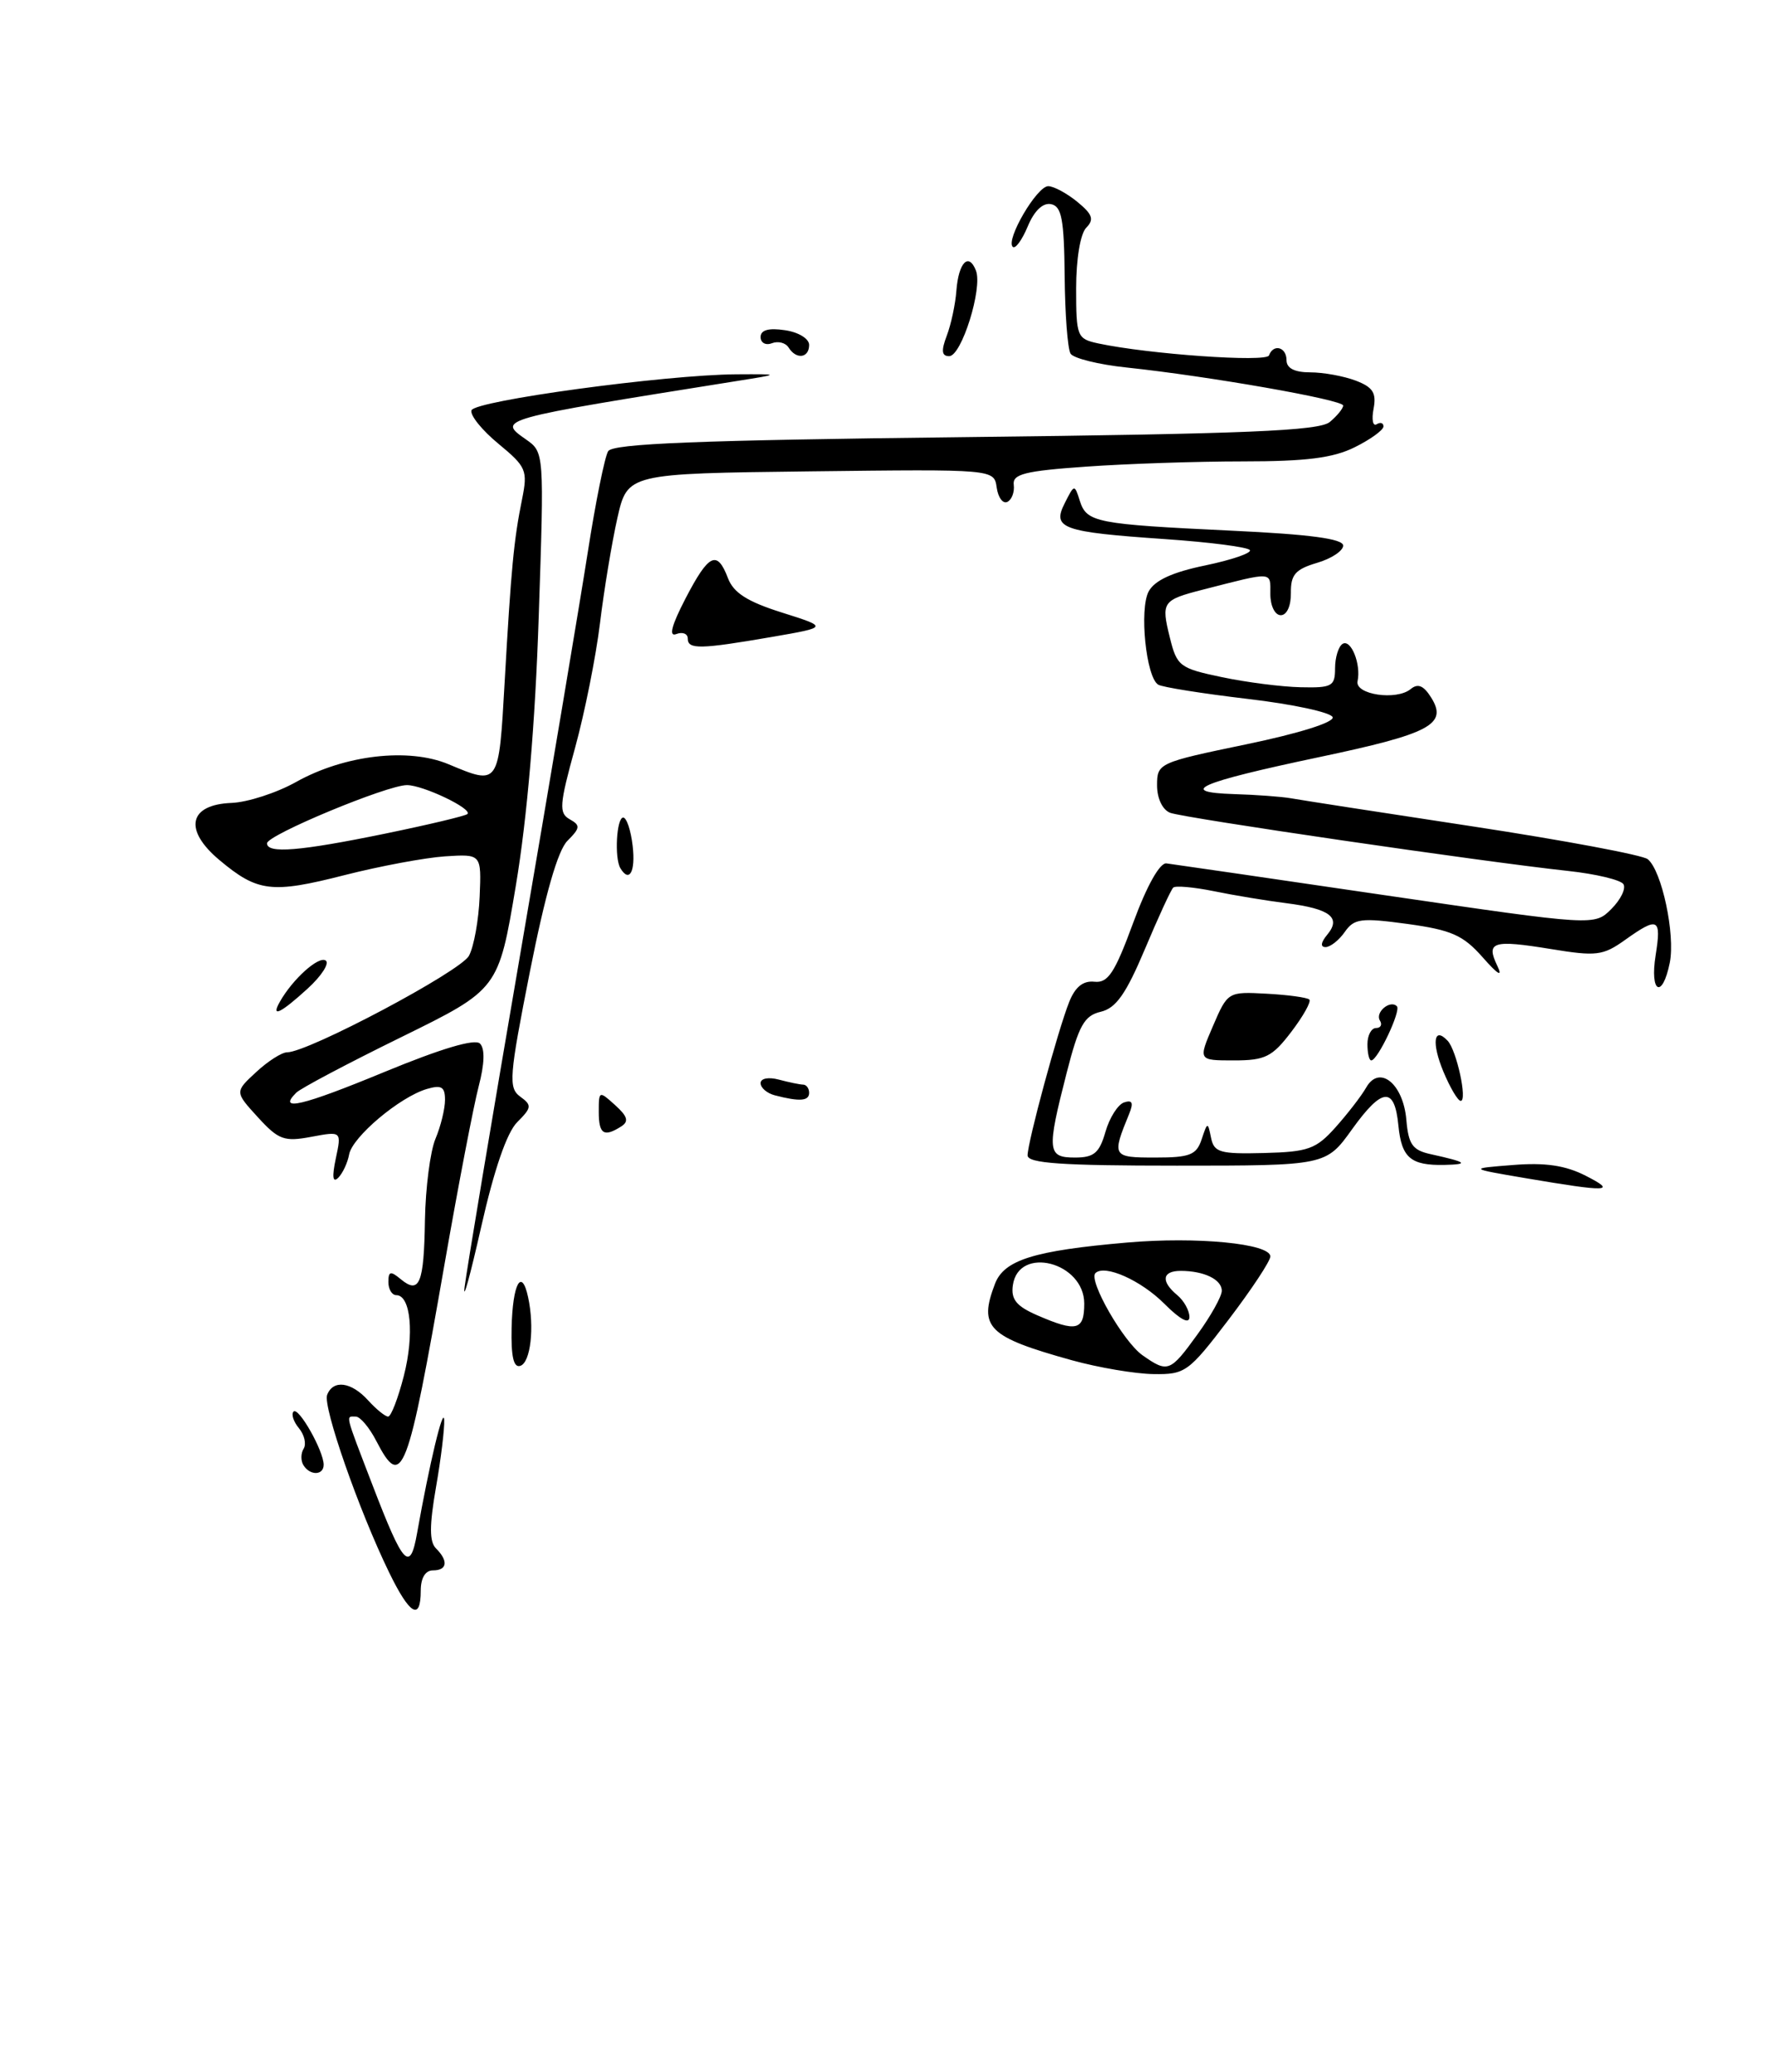 <?xml version="1.0" encoding="UTF-8" standalone="no"?>
<!DOCTYPE svg PUBLIC "-//W3C//DTD SVG 1.1//EN" "http://www.w3.org/Graphics/SVG/1.1/DTD/svg11.dtd" >
<svg xmlns="http://www.w3.org/2000/svg" xmlns:xlink="http://www.w3.org/1999/xlink" version="1.1" viewBox="0 0 219 256">
 <g >
 <path fill="currentColor"
d=" M 48.09 194.25 C 44.36 186.60 39.88 173.76 40.43 172.32 C 41.17 170.40 43.42 170.70 45.50 173.00 C 46.50 174.10 47.61 175.00 47.97 175.00 C 48.33 175.00 49.20 172.74 49.91 169.97 C 51.22 164.86 50.77 160.00 48.98 160.00 C 48.44 160.00 48.00 159.27 48.00 158.38 C 48.00 157.04 48.27 156.98 49.52 158.02 C 51.84 159.94 52.40 158.59 52.52 150.71 C 52.59 146.75 53.17 142.23 53.82 140.68 C 54.47 139.14 55.00 136.97 55.00 135.87 C 55.00 134.26 54.56 134.00 52.75 134.53 C 49.40 135.52 43.55 140.45 43.15 142.61 C 42.96 143.65 42.35 144.95 41.80 145.50 C 41.12 146.17 41.02 145.39 41.50 143.12 C 42.22 139.74 42.22 139.74 38.47 140.44 C 35.12 141.07 34.42 140.81 31.87 138.02 C 29.01 134.89 29.01 134.89 31.65 132.45 C 33.10 131.10 34.83 130.00 35.48 130.00 C 38.09 130.00 56.93 120.00 57.96 118.07 C 58.57 116.94 59.16 113.65 59.28 110.76 C 59.50 105.50 59.50 105.50 55.00 105.79 C 52.52 105.96 46.94 107.00 42.58 108.11 C 33.57 110.41 31.84 110.20 27.12 106.25 C 22.65 102.51 23.32 99.39 28.62 99.19 C 30.60 99.11 34.19 97.95 36.60 96.60 C 42.57 93.26 50.49 92.34 55.43 94.41 C 61.70 97.03 61.64 97.11 62.37 84.25 C 63.17 70.21 63.50 66.71 64.52 61.68 C 65.24 58.10 65.05 57.67 61.60 54.82 C 59.57 53.15 58.07 51.29 58.27 50.69 C 58.67 49.50 82.18 46.30 91.00 46.24 C 96.50 46.21 96.50 46.21 91.00 47.08 C 61.42 51.80 61.44 51.79 65.01 54.29 C 67.26 55.87 67.26 55.89 66.58 76.19 C 66.15 89.33 65.15 101.04 63.76 109.36 C 61.61 122.22 61.61 122.22 49.60 128.12 C 42.99 131.36 37.15 134.45 36.61 134.99 C 34.24 137.36 37.34 136.63 47.48 132.44 C 54.51 129.54 58.69 128.29 59.32 128.92 C 59.95 129.55 59.89 131.41 59.16 134.20 C 58.54 136.56 56.65 146.38 54.97 156.00 C 50.36 182.42 49.69 184.16 46.50 178.00 C 45.65 176.35 44.51 175.00 43.97 175.00 C 42.71 175.00 42.55 174.39 46.06 183.52 C 49.87 193.44 50.68 194.30 51.55 189.38 C 53.06 180.87 54.80 173.60 54.90 175.42 C 54.95 176.47 54.50 180.22 53.88 183.75 C 53.06 188.48 53.06 190.46 53.88 191.28 C 55.44 192.84 55.28 194.00 53.50 194.00 C 52.57 194.00 52.00 194.94 52.00 196.50 C 52.00 200.29 50.65 199.51 48.09 194.25 Z  M 47.57 102.99 C 52.96 101.88 57.55 100.79 57.77 100.56 C 58.42 99.92 52.31 97.00 50.30 96.99 C 47.86 96.98 33.00 103.16 33.00 104.18 C 33.00 105.48 37.05 105.15 47.57 102.99 Z  M 37.50 181.00 C 37.16 180.45 37.17 179.53 37.53 178.96 C 37.88 178.38 37.62 177.25 36.94 176.43 C 36.27 175.62 35.97 174.70 36.28 174.38 C 36.90 173.76 40.00 179.24 40.00 180.95 C 40.00 182.28 38.31 182.32 37.50 181.00 Z  M 132.47 168.04 C 122.10 165.16 120.91 163.99 122.96 158.62 C 124.08 155.65 127.77 154.50 139.29 153.50 C 147.94 152.75 157.00 153.63 157.00 155.22 C 157.00 155.79 154.67 159.31 151.83 163.04 C 146.90 169.51 146.48 169.81 142.55 169.75 C 140.30 169.72 135.76 168.95 132.47 168.04 Z  M 147.99 164.85 C 149.65 162.57 151.00 160.14 151.00 159.46 C 151.00 158.06 148.80 157.00 145.92 157.00 C 143.62 157.00 143.44 158.29 145.50 160.00 C 146.32 160.68 147.00 161.90 147.00 162.70 C 147.00 163.62 145.87 163.03 143.92 161.08 C 141.00 158.15 136.51 156.16 135.38 157.28 C 134.49 158.18 138.85 165.78 141.21 167.43 C 144.33 169.62 144.62 169.51 147.99 164.85 Z  M 134.00 161.04 C 134.00 155.92 125.88 153.83 125.18 158.77 C 124.93 160.52 125.61 161.36 128.18 162.48 C 133.06 164.60 134.00 164.37 134.00 161.04 Z  M 63.23 164.02 C 63.35 158.58 64.47 156.53 65.27 160.26 C 66.07 163.97 65.58 168.31 64.31 168.73 C 63.47 169.01 63.15 167.58 63.23 164.02 Z  M 57.42 159.00 C 57.65 157.07 60.77 138.40 64.36 117.50 C 67.95 96.60 71.67 74.43 72.64 68.24 C 73.60 62.05 74.74 56.43 75.16 55.74 C 75.74 54.80 86.24 54.38 119.31 54.00 C 154.05 53.60 163.03 53.23 164.35 52.13 C 165.26 51.37 166.00 50.46 166.00 50.10 C 166.00 49.39 149.43 46.48 139.23 45.40 C 135.78 45.04 132.66 44.26 132.31 43.69 C 131.95 43.11 131.62 38.79 131.58 34.09 C 131.51 27.07 131.21 25.48 129.89 25.22 C 128.88 25.02 127.81 26.05 127.01 27.99 C 126.30 29.68 125.47 30.81 125.16 30.49 C 124.28 29.61 128.15 23.00 129.55 23.00 C 130.22 23.00 131.84 23.87 133.14 24.93 C 135.03 26.48 135.25 27.11 134.25 28.13 C 133.52 28.87 133.00 31.99 133.00 35.62 C 133.00 41.60 133.11 41.86 135.75 42.43 C 141.99 43.76 156.52 44.78 156.83 43.91 C 157.38 42.43 159.00 42.87 159.00 44.50 C 159.00 45.49 159.99 46.00 161.93 46.00 C 163.55 46.00 166.07 46.46 167.55 47.02 C 169.68 47.83 170.13 48.54 169.76 50.49 C 169.50 51.84 169.67 52.70 170.14 52.41 C 170.62 52.12 170.99 52.25 170.98 52.69 C 170.96 53.14 169.37 54.29 167.43 55.25 C 164.77 56.58 161.42 57.00 153.61 57.00 C 147.94 57.00 139.21 57.29 134.19 57.65 C 126.63 58.18 125.11 58.57 125.29 59.90 C 125.40 60.78 125.05 61.73 124.50 62.00 C 123.95 62.27 123.36 61.48 123.18 60.23 C 122.86 57.96 122.86 57.96 100.20 58.23 C 77.55 58.50 77.55 58.50 76.30 64.00 C 75.62 67.03 74.65 72.88 74.15 77.00 C 73.65 81.12 72.26 88.07 71.06 92.43 C 69.13 99.43 69.06 100.45 70.41 101.21 C 71.75 101.96 71.72 102.28 70.13 103.87 C 68.94 105.06 67.39 110.46 65.50 119.98 C 62.92 133.03 62.82 134.39 64.29 135.47 C 65.76 136.54 65.72 136.83 63.92 138.63 C 62.64 139.91 61.06 144.51 59.47 151.56 C 58.11 157.58 57.19 160.93 57.42 159.00 Z  M 188.50 145.54 C 181.50 144.35 181.50 144.35 187.00 143.92 C 190.96 143.60 193.47 143.97 195.96 145.24 C 199.91 147.25 198.82 147.29 188.50 145.54 Z  M 127.00 142.73 C 127.00 141.09 130.73 127.32 132.14 123.78 C 132.88 121.92 133.86 121.13 135.26 121.28 C 136.94 121.46 137.77 120.20 140.05 114.00 C 141.73 109.43 143.34 106.56 144.16 106.66 C 144.90 106.75 157.10 108.53 171.28 110.61 C 197.06 114.38 197.06 114.38 199.15 112.29 C 200.30 111.14 200.97 109.77 200.64 109.23 C 200.31 108.70 197.22 107.96 193.77 107.59 C 183.19 106.45 146.33 101.06 144.62 100.41 C 143.67 100.04 143.00 98.64 143.00 97.01 C 143.00 94.28 143.19 94.20 154.03 91.95 C 160.54 90.60 164.91 89.23 164.70 88.60 C 164.50 88.01 159.78 86.99 154.19 86.34 C 148.61 85.68 143.63 84.89 143.14 84.58 C 141.64 83.66 140.79 75.27 141.96 73.07 C 142.70 71.70 144.88 70.69 148.96 69.85 C 152.22 69.17 154.70 68.32 154.47 67.96 C 154.25 67.59 149.53 66.98 143.99 66.60 C 131.21 65.72 130.00 65.28 131.60 62.14 C 132.78 59.80 132.80 59.80 133.46 61.89 C 134.31 64.54 135.45 64.76 152.25 65.56 C 161.86 66.01 166.00 66.56 166.00 67.40 C 166.00 68.05 164.54 69.02 162.75 69.54 C 160.09 70.33 159.51 71.00 159.54 73.25 C 159.56 74.85 159.04 76.00 158.29 76.00 C 157.57 76.00 157.00 74.85 157.00 73.38 C 157.00 70.56 157.47 70.59 148.67 72.84 C 143.65 74.13 143.49 74.37 144.58 78.76 C 145.45 82.30 145.79 82.56 151.00 83.65 C 154.03 84.29 158.41 84.85 160.75 84.90 C 164.62 84.99 165.00 84.78 165.00 82.56 C 165.00 81.22 165.42 79.86 165.93 79.54 C 166.96 78.91 168.23 82.04 167.78 84.15 C 167.43 85.81 172.59 86.58 174.35 85.12 C 175.24 84.39 175.95 84.69 176.88 86.18 C 178.95 89.49 176.77 90.64 163.00 93.54 C 148.16 96.67 145.39 97.87 152.50 98.10 C 155.25 98.18 158.40 98.42 159.50 98.61 C 160.60 98.81 170.72 100.38 182.00 102.09 C 193.28 103.81 203.01 105.63 203.64 106.14 C 205.38 107.54 207.06 115.44 206.37 118.91 C 205.45 123.49 203.87 122.66 204.62 118.00 C 205.35 113.41 204.93 113.20 200.82 116.13 C 198.11 118.06 197.28 118.16 191.67 117.24 C 184.49 116.07 183.62 116.34 185.05 119.31 C 185.75 120.77 185.14 120.42 183.24 118.26 C 180.82 115.52 179.38 114.89 173.94 114.14 C 168.20 113.36 167.36 113.47 166.20 115.13 C 165.48 116.16 164.41 117.00 163.82 117.00 C 163.16 117.00 163.24 116.42 164.04 115.46 C 165.79 113.35 164.39 112.27 159.00 111.58 C 156.53 111.27 152.47 110.60 150.00 110.09 C 147.53 109.59 145.28 109.39 145.00 109.65 C 144.72 109.91 143.14 113.34 141.49 117.27 C 139.16 122.79 137.92 124.55 136.04 124.99 C 134.00 125.47 133.33 126.67 131.83 132.53 C 129.35 142.21 129.43 143.00 132.86 143.00 C 135.20 143.00 135.87 142.44 136.62 139.83 C 137.12 138.08 138.16 136.45 138.92 136.19 C 139.95 135.85 140.11 136.23 139.55 137.61 C 137.39 142.87 137.47 143.00 142.77 143.00 C 147.06 143.00 147.87 142.68 148.51 140.75 C 149.23 138.58 149.27 138.57 149.67 140.55 C 150.04 142.37 150.77 142.58 156.22 142.44 C 161.69 142.30 162.65 141.96 165.07 139.25 C 166.56 137.58 168.26 135.38 168.84 134.36 C 170.47 131.48 173.43 133.86 173.81 138.35 C 174.07 141.38 174.57 142.09 176.81 142.58 C 181.29 143.57 181.64 143.84 178.50 143.91 C 174.35 143.99 173.22 143.03 172.83 139.07 C 172.36 134.20 170.84 134.31 167.12 139.48 C 163.88 144.00 163.88 144.00 145.44 144.00 C 131.20 144.00 127.00 143.71 127.00 142.73 Z  M 74.00 137.35 C 74.00 134.74 74.04 134.73 76.02 136.52 C 77.57 137.92 77.75 138.54 76.77 139.16 C 74.63 140.52 74.00 140.11 74.00 137.35 Z  M 95.75 135.31 C 94.79 135.06 94.00 134.38 94.00 133.81 C 94.00 133.22 94.97 133.03 96.25 133.37 C 97.49 133.70 98.84 133.98 99.25 133.99 C 99.66 133.99 100.00 134.45 100.00 135.00 C 100.00 136.03 98.82 136.11 95.75 135.31 Z  M 178.39 132.39 C 176.91 128.84 177.19 126.74 178.91 128.57 C 180.02 129.74 181.38 136.00 180.53 136.00 C 180.18 136.00 179.22 134.38 178.39 132.39 Z  M 149.91 126.75 C 151.73 122.52 151.77 122.50 156.55 122.76 C 159.19 122.90 161.56 123.23 161.82 123.48 C 162.07 123.74 161.07 125.53 159.59 127.47 C 157.23 130.57 156.36 131.00 152.49 131.00 C 148.08 131.00 148.08 131.00 149.91 126.75 Z  M 169.00 129.00 C 169.00 127.90 169.48 127.00 170.06 127.00 C 170.64 127.00 170.86 126.58 170.54 126.07 C 169.92 125.06 171.81 123.47 172.64 124.31 C 173.18 124.85 170.27 131.00 169.47 131.00 C 169.21 131.00 169.00 130.10 169.00 129.00 Z  M 34.59 123.75 C 36.16 120.97 39.35 118.10 40.24 118.65 C 40.76 118.97 39.77 120.53 38.03 122.12 C 34.66 125.20 33.44 125.77 34.59 123.75 Z  M 76.67 107.25 C 75.92 105.99 76.20 101.00 77.02 101.00 C 77.44 101.00 77.97 102.58 78.19 104.50 C 78.56 107.69 77.78 109.11 76.67 107.25 Z  M 85.00 78.89 C 85.00 78.28 84.36 78.03 83.58 78.33 C 82.62 78.70 82.99 77.28 84.72 73.94 C 87.60 68.40 88.63 67.90 89.97 71.43 C 90.66 73.24 92.38 74.33 96.63 75.67 C 102.36 77.48 102.36 77.48 95.43 78.68 C 86.55 80.21 85.00 80.25 85.00 78.89 Z  M 97.46 42.93 C 97.09 42.34 96.17 42.11 95.40 42.40 C 94.63 42.70 94.00 42.35 94.00 41.64 C 94.00 40.77 94.98 40.49 97.00 40.79 C 98.68 41.03 100.00 41.84 100.00 42.61 C 100.00 44.25 98.40 44.45 97.46 42.93 Z  M 117.01 41.47 C 117.54 40.08 118.08 37.57 118.20 35.89 C 118.47 32.41 119.73 31.13 120.62 33.44 C 121.46 35.63 118.83 44.00 117.31 44.00 C 116.38 44.00 116.30 43.34 117.01 41.47 Z "/>
</g>
</svg>